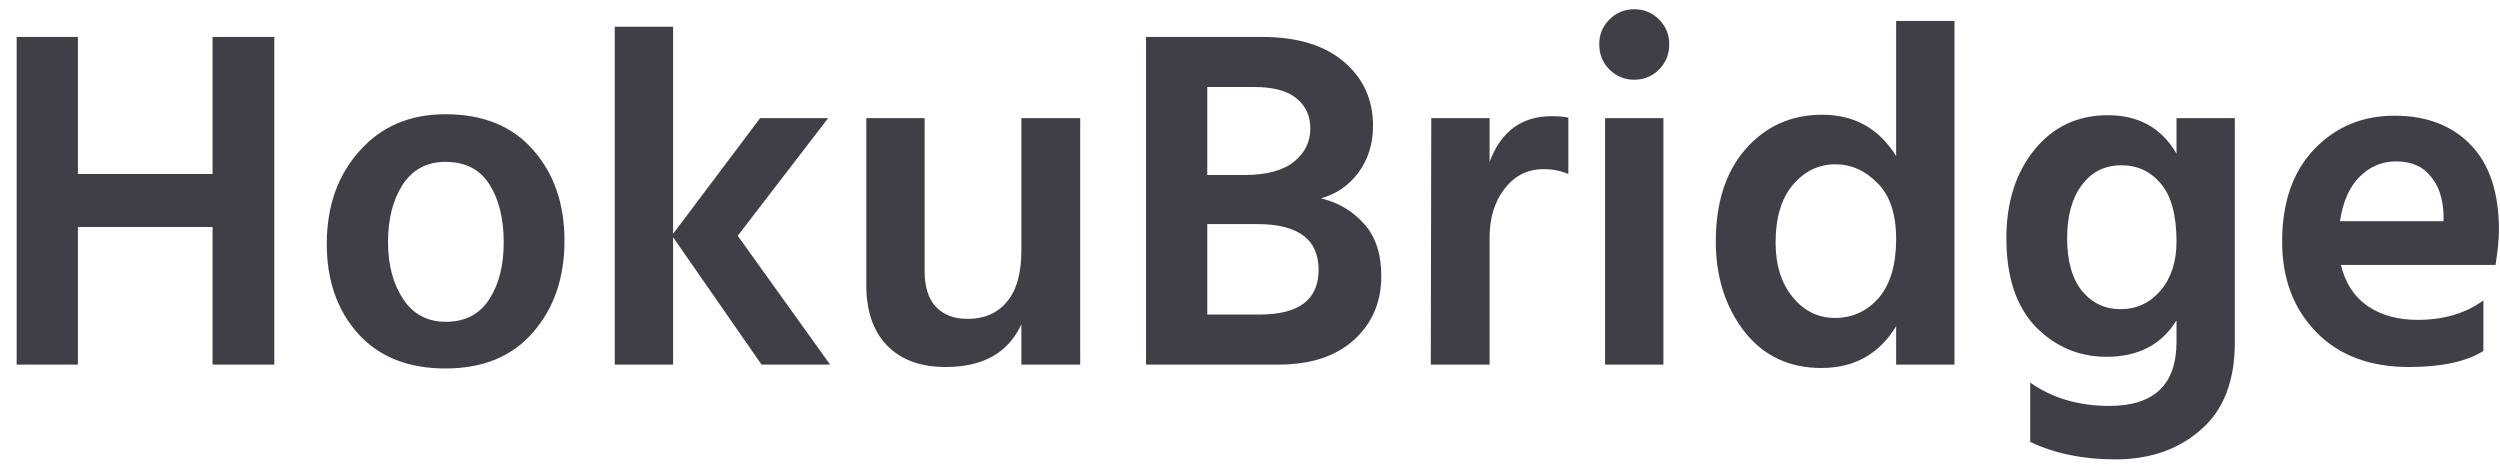 <svg width="144" height="27" viewBox="0 0 144 27" fill="none" xmlns="http://www.w3.org/2000/svg">
<path d="M12.244 2.128H15.8V21H12.244V13.076H4.488V21H0.96V2.128H4.488V10.024H12.244V2.128ZM25.654 21.224C23.507 21.224 21.827 20.552 20.614 19.208C19.419 17.864 18.822 16.147 18.822 14.056C18.822 11.891 19.447 10.108 20.698 8.708C21.948 7.289 23.601 6.58 25.654 6.58C27.838 6.58 29.527 7.271 30.722 8.652C31.916 10.015 32.514 11.751 32.514 13.86C32.514 16.007 31.907 17.771 30.694 19.152C29.499 20.533 27.819 21.224 25.654 21.224ZM25.654 9.324C24.59 9.324 23.768 9.763 23.19 10.64C22.63 11.517 22.35 12.619 22.35 13.944C22.35 15.251 22.639 16.343 23.218 17.22C23.797 18.097 24.618 18.536 25.682 18.536C26.783 18.536 27.614 18.107 28.174 17.248C28.734 16.389 29.014 15.297 29.014 13.972C29.014 12.609 28.743 11.499 28.202 10.64C27.66 9.763 26.811 9.324 25.654 9.324ZM47.814 21H43.866L38.77 13.664V21H35.41V1.54H38.77V13.468L43.782 6.804H47.702L42.494 13.58L47.814 21ZM58.831 6.804H62.219V21H58.831V18.676C58.084 20.319 56.628 21.14 54.463 21.14C53.025 21.14 51.905 20.729 51.103 19.908C50.3 19.087 49.899 17.92 49.899 16.408V6.804H53.259V15.624C53.259 16.52 53.473 17.201 53.903 17.668C54.351 18.135 54.957 18.368 55.723 18.368C56.693 18.368 57.449 18.041 57.991 17.388C58.551 16.735 58.831 15.745 58.831 14.42V6.804ZM69.539 18.116H72.563C74.821 18.116 75.951 17.257 75.951 15.54C75.951 13.785 74.775 12.908 72.423 12.908H69.539V18.116ZM69.539 5.012V10.08H71.667C72.936 10.08 73.888 9.828 74.523 9.324C75.157 8.82 75.475 8.176 75.475 7.392C75.475 6.664 75.204 6.085 74.663 5.656C74.14 5.227 73.337 5.012 72.255 5.012H69.539ZM66.011 2.128H72.703C74.719 2.128 76.287 2.604 77.407 3.556C78.527 4.508 79.087 5.74 79.087 7.252C79.087 8.279 78.807 9.175 78.247 9.94C77.687 10.687 76.968 11.181 76.091 11.424C77.099 11.667 77.929 12.161 78.583 12.908C79.236 13.636 79.563 14.635 79.563 15.904C79.563 17.397 79.04 18.62 77.995 19.572C76.949 20.524 75.503 21 73.655 21H66.011V2.128ZM85.801 6.804V9.324C86.454 7.569 87.649 6.692 89.385 6.692C89.777 6.692 90.094 6.72 90.337 6.776V10.024C89.908 9.837 89.432 9.744 88.909 9.744C87.994 9.744 87.248 10.117 86.669 10.864C86.09 11.611 85.801 12.544 85.801 13.664V21H82.413L82.441 6.804H85.801ZM92.452 21V6.804H95.812V21H92.452ZM92.116 2.548C92.116 1.988 92.312 1.512 92.704 1.12C93.096 0.728 93.572 0.532 94.132 0.532C94.692 0.532 95.168 0.728 95.56 1.12C95.952 1.512 96.148 1.988 96.148 2.548C96.148 3.127 95.952 3.612 95.56 4.004C95.168 4.396 94.692 4.592 94.132 4.592C93.572 4.592 93.096 4.396 92.704 4.004C92.312 3.612 92.116 3.127 92.116 2.548ZM105.69 18.312C106.698 18.312 107.538 17.929 108.21 17.164C108.882 16.38 109.218 15.251 109.218 13.776C109.218 12.339 108.863 11.265 108.154 10.556C107.444 9.828 106.632 9.464 105.718 9.464C104.747 9.464 103.926 9.865 103.254 10.668C102.6 11.452 102.274 12.553 102.274 13.972C102.274 15.26 102.6 16.305 103.254 17.108C103.907 17.911 104.719 18.312 105.69 18.312ZM109.218 1.204H112.578V21H109.218V18.788C108.247 20.393 106.81 21.196 104.906 21.196C103.039 21.196 101.555 20.487 100.454 19.068C99.371 17.649 98.83 15.932 98.83 13.916C98.83 11.676 99.399 9.903 100.538 8.596C101.695 7.271 103.17 6.608 104.962 6.608C106.81 6.608 108.228 7.401 109.218 8.988V1.204ZM122.147 17.808C123.061 17.808 123.827 17.453 124.443 16.744C125.059 16.016 125.367 15.073 125.367 13.916C125.367 12.404 125.068 11.293 124.471 10.584C123.873 9.875 123.117 9.52 122.203 9.52C121.232 9.52 120.467 9.903 119.907 10.668C119.347 11.415 119.067 12.432 119.067 13.72C119.067 15.045 119.356 16.063 119.935 16.772C120.513 17.463 121.251 17.808 122.147 17.808ZM125.367 6.804H128.727V19.712C128.727 21.952 128.073 23.632 126.767 24.752C125.479 25.891 123.836 26.46 121.839 26.46C119.972 26.46 118.339 26.124 116.939 25.452V22.036C118.208 22.932 119.729 23.38 121.503 23.38C124.079 23.38 125.367 22.148 125.367 19.684V18.452C124.508 19.852 123.164 20.552 121.335 20.552C119.748 20.552 118.385 19.973 117.247 18.816C116.127 17.64 115.567 15.941 115.567 13.72C115.567 11.667 116.099 9.977 117.163 8.652C118.245 7.308 119.664 6.636 121.419 6.636C123.192 6.636 124.508 7.373 125.367 8.848V6.804ZM140.747 12.74V12.32C140.709 11.405 140.457 10.677 139.991 10.136C139.543 9.576 138.88 9.296 138.003 9.296C137.2 9.296 136.5 9.595 135.903 10.192C135.324 10.771 134.951 11.62 134.783 12.74H140.747ZM143.043 17.304V20.216C142.053 20.832 140.625 21.14 138.759 21.14C136.5 21.14 134.717 20.468 133.411 19.124C132.104 17.78 131.451 16.044 131.451 13.916C131.451 11.657 132.067 9.884 133.299 8.596C134.531 7.308 136.071 6.664 137.919 6.664C139.767 6.664 141.232 7.224 142.315 8.344C143.397 9.464 143.939 11.097 143.939 13.244C143.939 13.767 143.873 14.439 143.743 15.26H134.839C135.081 16.287 135.585 17.071 136.351 17.612C137.135 18.153 138.105 18.424 139.263 18.424C140.756 18.424 142.016 18.051 143.043 17.304Z" fill="#3F3F48"/>
</svg>

